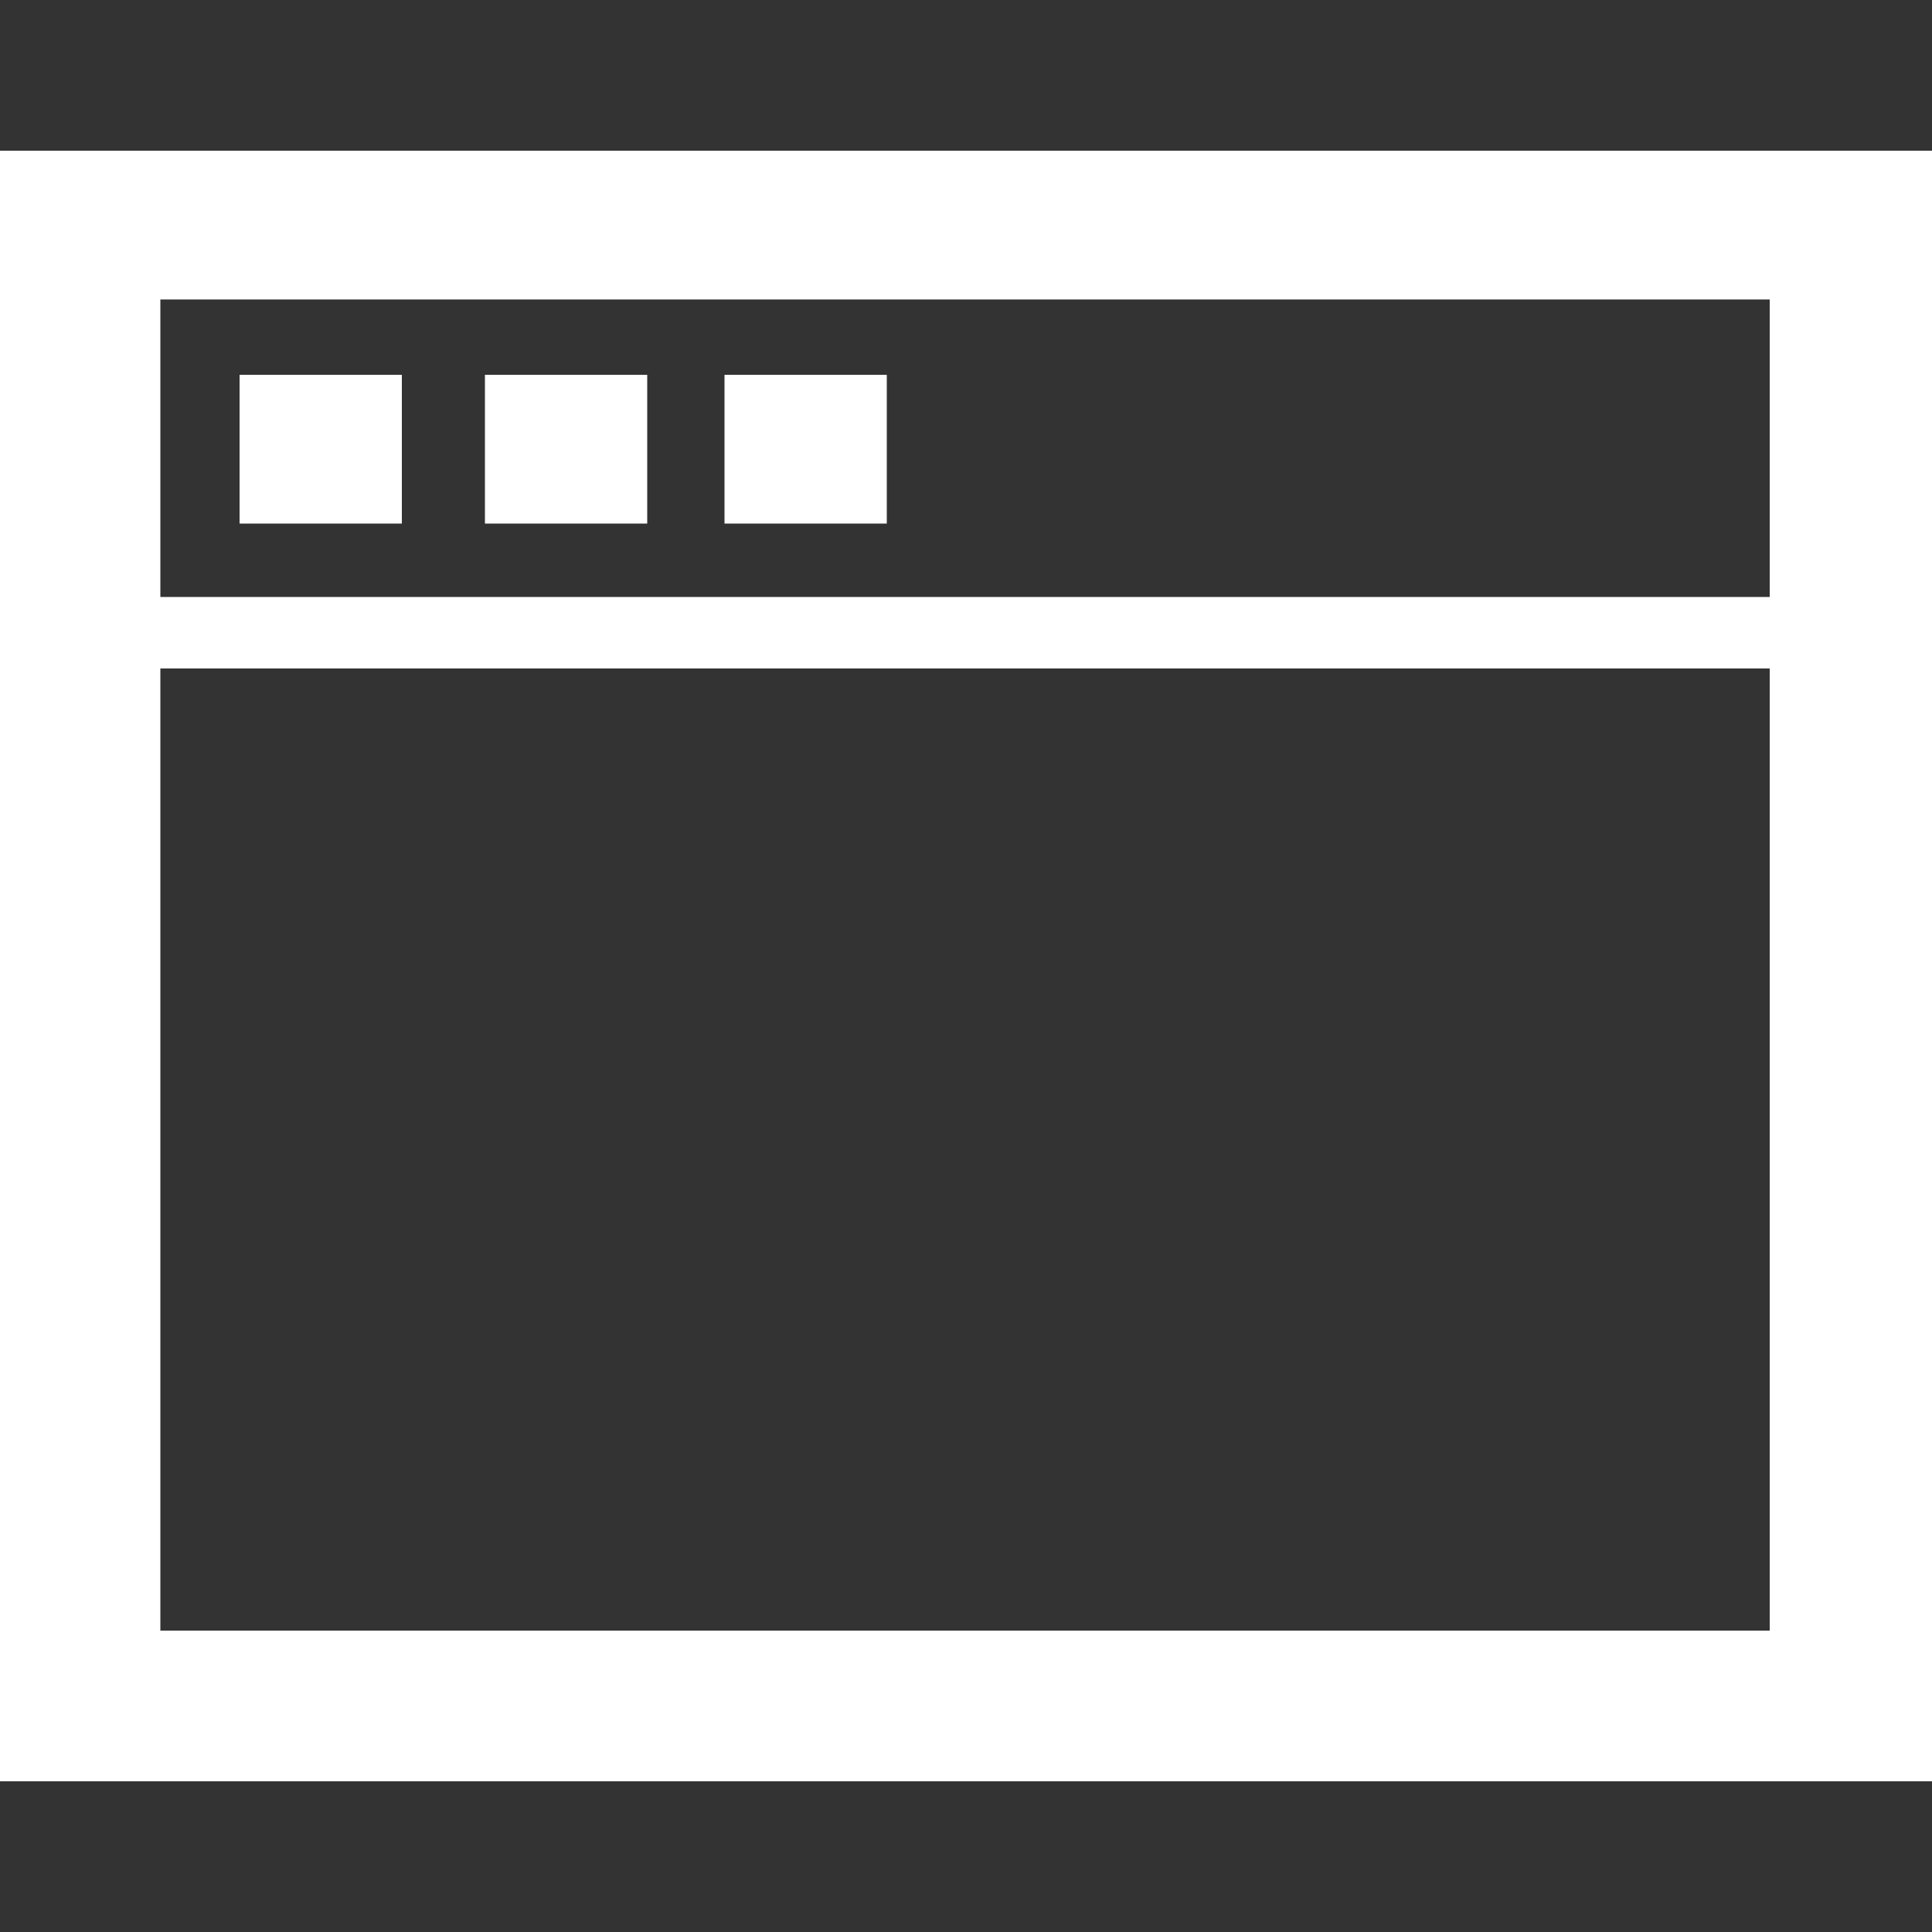<?xml version="1.0" encoding="utf-8"?>
<!DOCTYPE svg PUBLIC "-//W3C//DTD SVG 1.1//EN" "http://www.w3.org/Graphics/SVG/1.1/DTD/svg11.dtd">
<svg version="1.1" id="Layer_1" xmlns="http://www.w3.org/2000/svg" xmlns:xlink="http://www.w3.org/1999/xlink" x="0px" y="0px"
	 viewBox="1055.1 557.5 100 100" enable-background="new 1055.1 557.5 100 100" xml:space="preserve">
<rect x="1055.1" y="557.5" width="100" height="100" fill="#333333" stroke="none"/>
<path fill="#FFFFFF" d="M1055.1,565.3v84.4h100v-84.4H1055.1z M1146.7,641.9h-83.3v-49.8h83.3V641.9z M1146.7,588.4h-83.3V573h83.3
	V588.4z M1101,576.9h-8.4v7.7h8.4V576.9z M1088.3,576.9h-8.1v7.7h8.4v-7.7H1088.3z M1075.9,576.9h-8.4v7.7h8.4V576.9z"/>
</svg>
